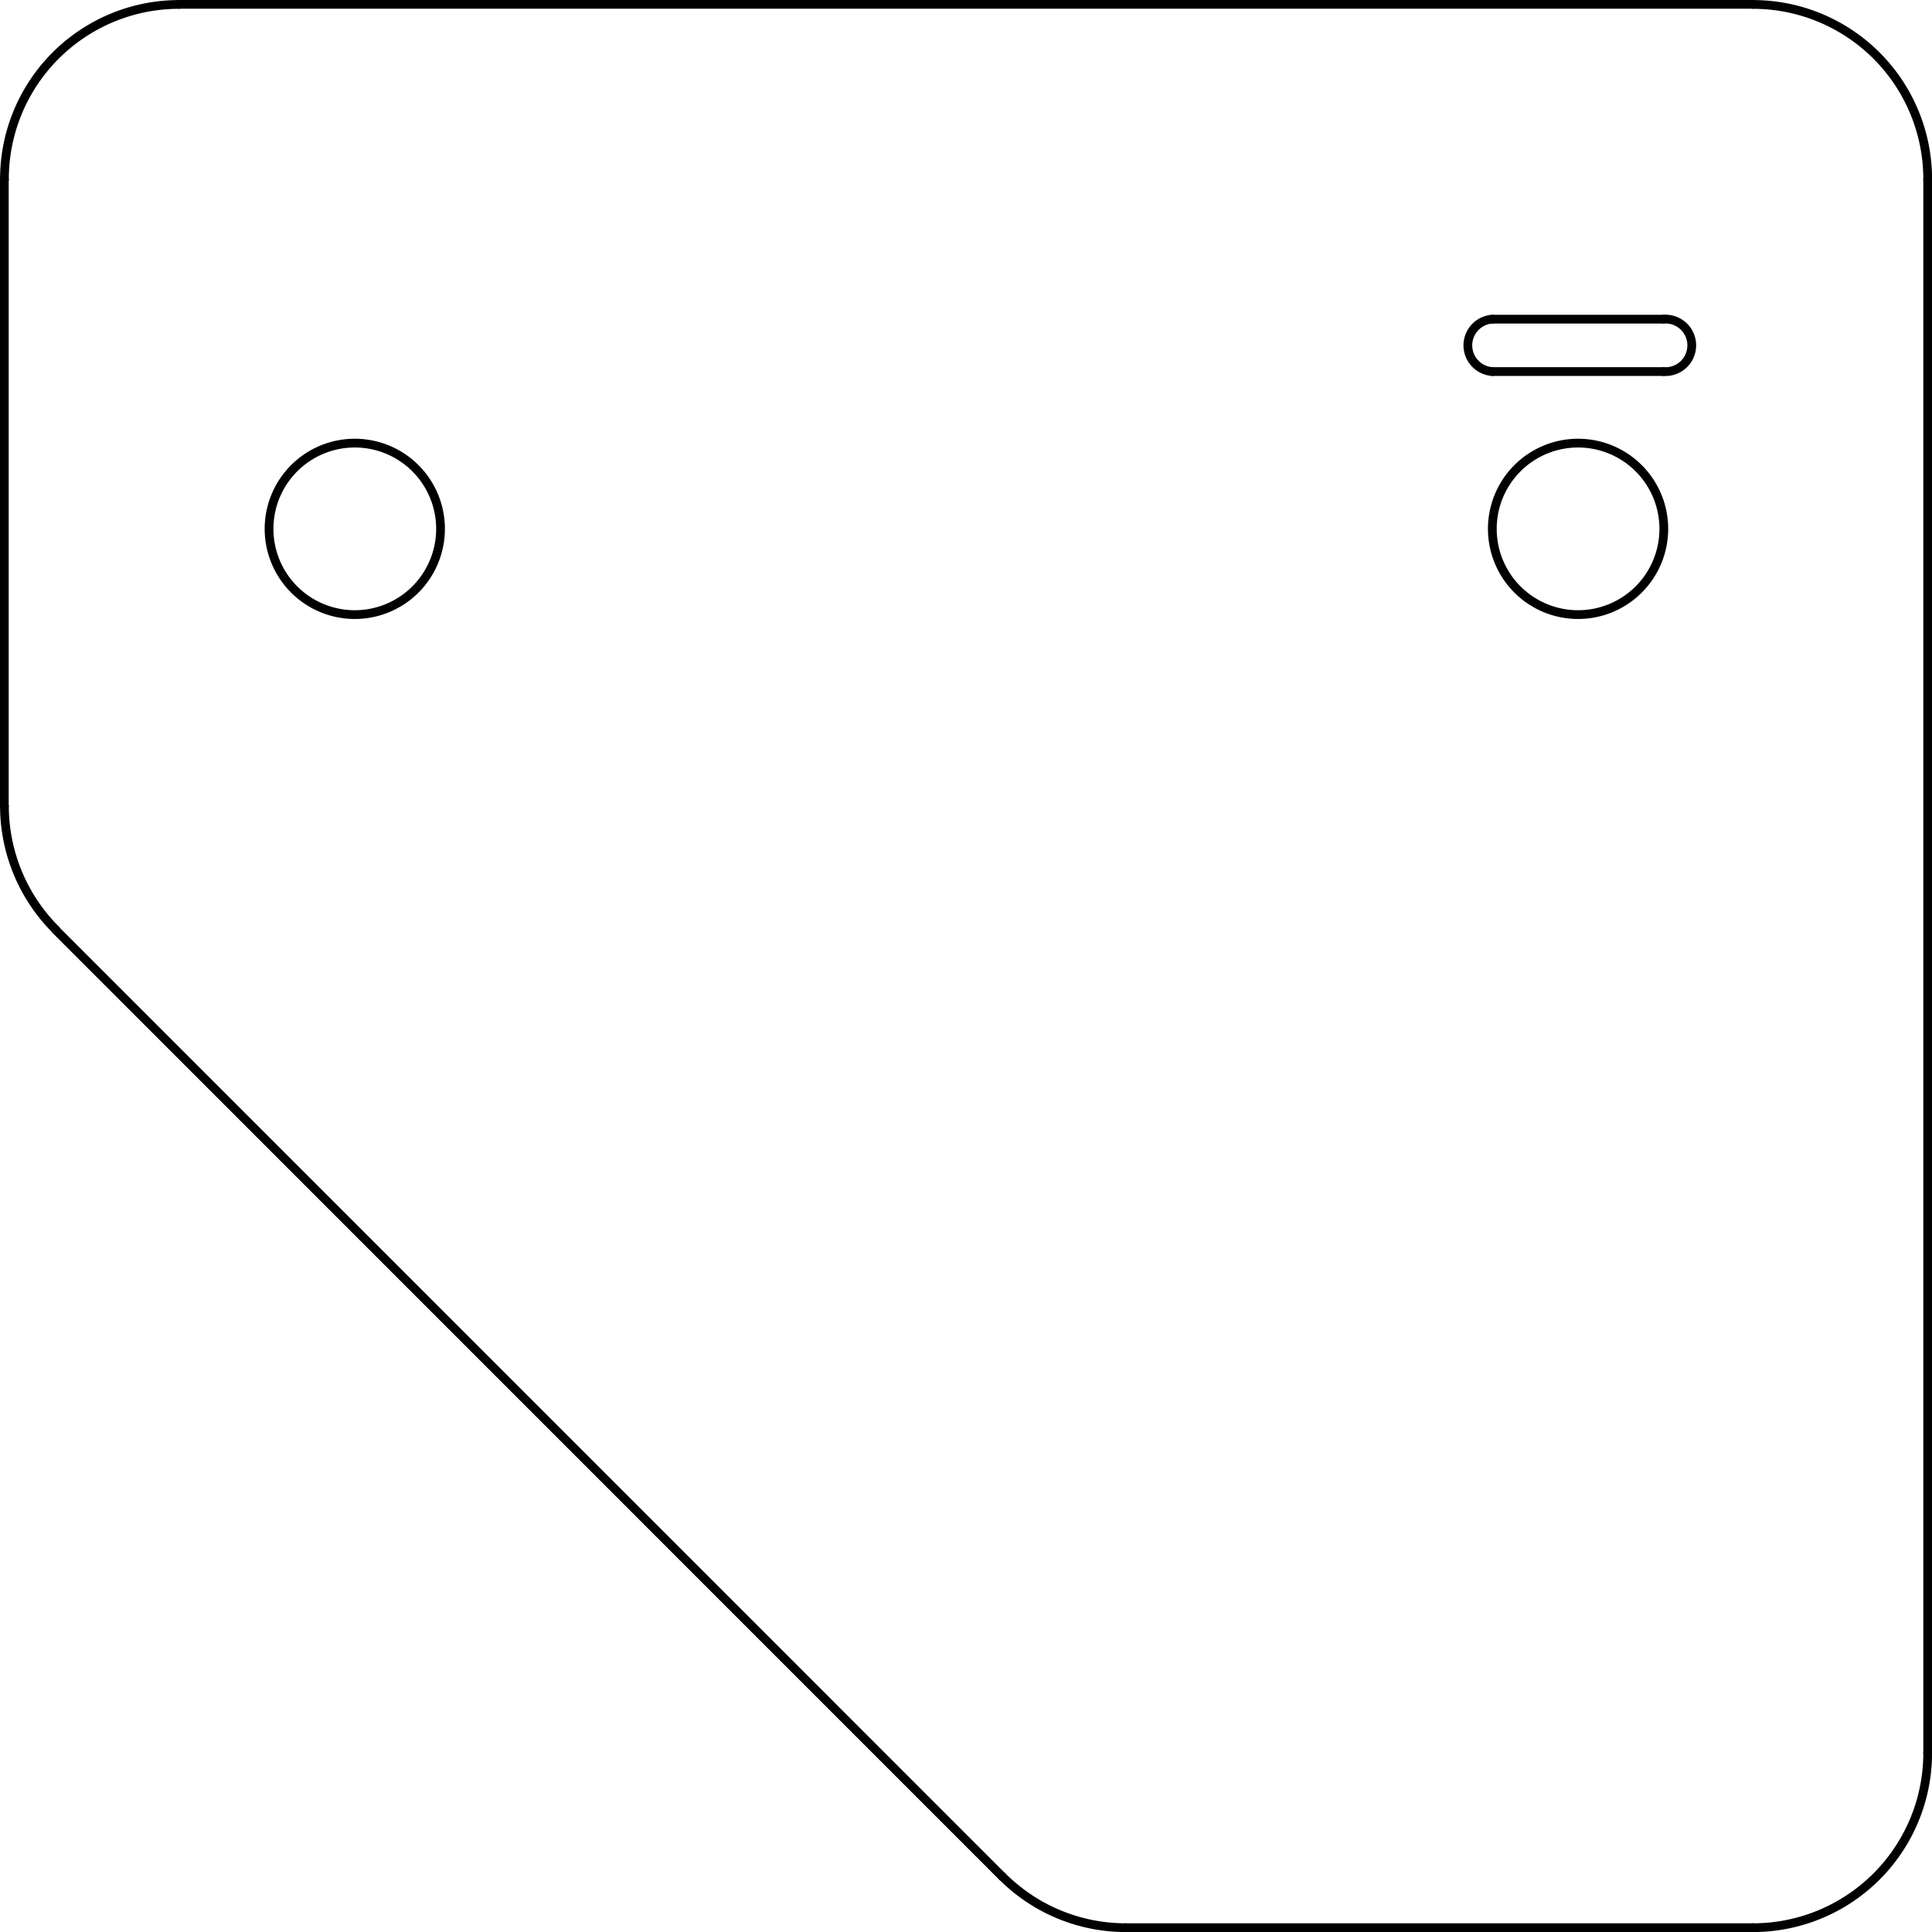 <svg id="_0" data-name="0" xmlns="http://www.w3.org/2000/svg" viewBox="0 0 156.61 156.61"><defs><style>.cls-1{fill:none;stroke:#000;stroke-linecap:round;stroke-linejoin:round;stroke-width:0.71px;}</style></defs><title>地脚板</title><g id="ARC"><path class="cls-1" d="M270.16,39.31a2.13,2.13,0,0,0,0,4.25" transform="translate(-149.19 -13.44)"/></g><g id="ARC-2" data-name="ARC"><path class="cls-1" d="M284.05,43.56a2.13,2.13,0,1,0,0-4.25" transform="translate(-149.19 -13.44)"/></g><g id="ARC-3" data-name="ARC"><path class="cls-1" d="M163.72,13.8A14.16,14.16,0,0,0,149.55,28" transform="translate(-149.19 -13.44)"/></g><g id="ARC-4" data-name="ARC"><path class="cls-1" d="M305.45,28A14.16,14.16,0,0,0,291.28,13.8" transform="translate(-149.19 -13.44)"/></g><g id="ARC-5" data-name="ARC"><path class="cls-1" d="M230.44,165.55a14.14,14.14,0,0,0,10,4.15" transform="translate(-149.19 -13.44)"/></g><g id="ARC-6" data-name="ARC"><path class="cls-1" d="M149.55,78.79a14.18,14.18,0,0,0,4.15,10" transform="translate(-149.19 -13.44)"/></g><g id="ARC-7" data-name="ARC"><path class="cls-1" d="M291.28,169.7a14.16,14.16,0,0,0,14.17-14.17" transform="translate(-149.19 -13.44)"/></g><g id="CIRCLE"><path class="cls-1" d="M171,56.32a6.95,6.95,0,1,1,6.94,6.94A6.95,6.95,0,0,1,171,56.32Z" transform="translate(-149.19 -13.44)"/></g><g id="CIRCLE-2" data-name="CIRCLE"><path class="cls-1" d="M270.16,56.32a6.95,6.95,0,1,1,6.95,6.94,6.95,6.95,0,0,1-6.95-6.94Z" transform="translate(-149.19 -13.44)"/></g><g id="LINE"><line class="cls-1" x1="0.35" y1="14.53" x2="0.35" y2="65.35"/></g><g id="LINE-2" data-name="LINE"><line class="cls-1" x1="120.97" y1="30.12" x2="134.86" y2="30.12"/></g><g id="LINE-3" data-name="LINE"><line class="cls-1" x1="4.51" y1="75.37" x2="81.24" y2="152.11"/></g><g id="LINE-4" data-name="LINE"><line class="cls-1" x1="142.09" y1="156.26" x2="91.26" y2="156.26"/></g><g id="LINE-5" data-name="LINE"><line class="cls-1" x1="156.26" y1="14.53" x2="156.26" y2="142.09"/></g><g id="LINE-6" data-name="LINE"><line class="cls-1" x1="142.09" y1="0.35" x2="14.53" y2="0.35"/></g><g id="LINE-7" data-name="LINE"><line class="cls-1" x1="120.97" y1="25.87" x2="134.86" y2="25.87"/></g></svg>